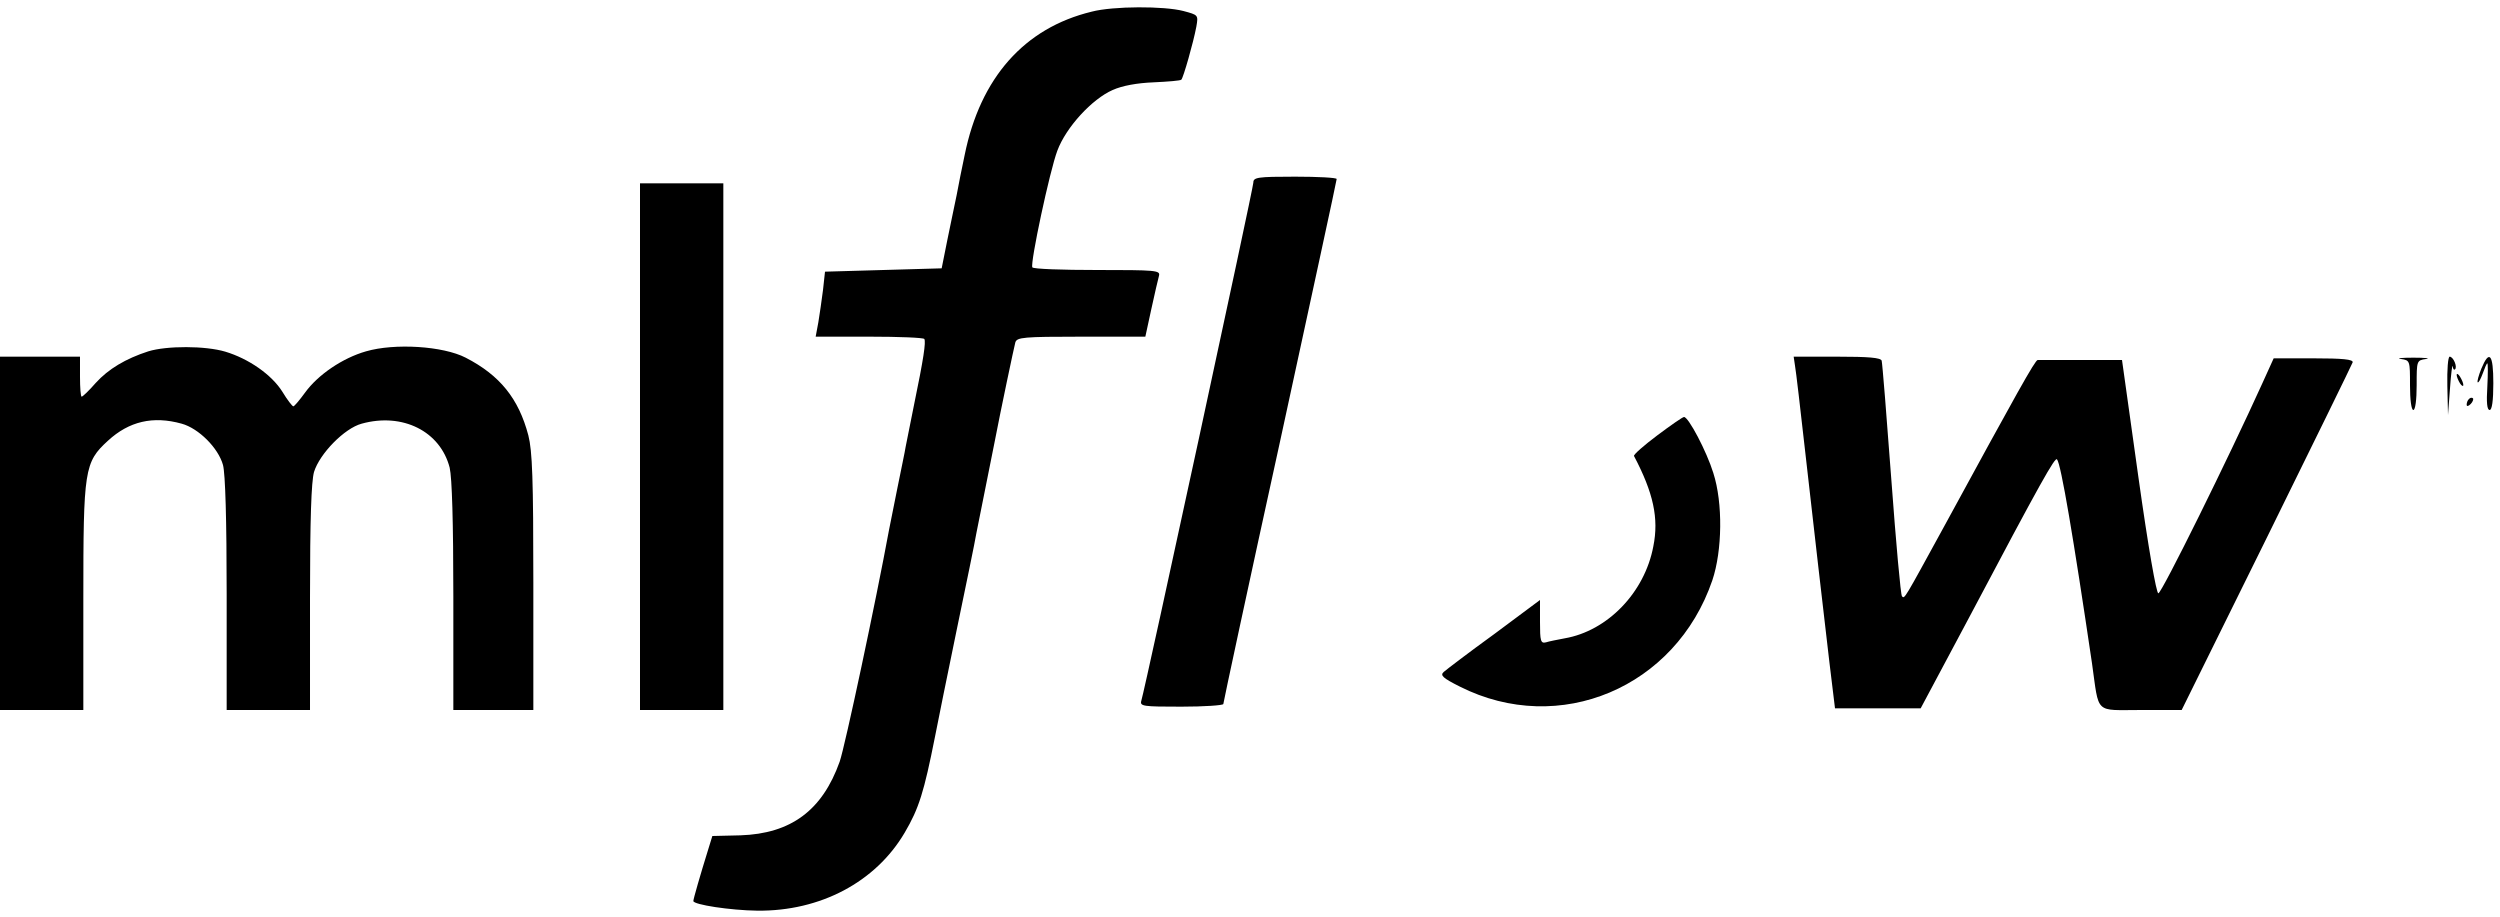 <?xml version="1.0" standalone="no"?>
<!DOCTYPE svg PUBLIC "-//W3C//DTD SVG 20010904//EN"
 "http://www.w3.org/TR/2001/REC-SVG-20010904/DTD/svg10.dtd">
<svg version="1.0" xmlns="http://www.w3.org/2000/svg"
 width="750pt" height="275pt" viewBox="0 0 750 275"
 preserveAspectRatio="xMidYMid meet">

<g transform="translate(0,275) scale(0.1,-0.1)"
fill="#000000" stroke="none">
<path d="M3275 2715 c-202 -49 -334 -198 -381 -430 -8 -38 -19 -92 -24 -120
-6 -27 -18 -88 -28 -135 l-17 -85 -175 -5 -175 -5 -6 -55 c-4 -30 -10 -74 -14
-97 l-8 -43 161 0 c89 0 163 -3 165 -7 5 -9 -2 -58 -31 -198 -11 -55 -22 -111
-25 -125 -2 -14 -14 -70 -25 -125 -11 -55 -22 -111 -25 -125 -39 -212 -132
-649 -148 -695 -52 -146 -146 -216 -298 -221 l-84 -2 -12 -39 c-24 -77 -45
-150 -45 -156 0 -11 111 -28 192 -29 189 -2 355 86 442 234 43 73 58 122 91
288 8 41 37 185 65 320 28 135 55 265 59 290 5 25 18 90 29 145 11 55 22 111
25 125 20 104 59 288 63 303 5 15 23 17 198 17 l192 0 18 83 c10 45 20 90 23
100 4 16 -10 17 -186 17 -104 0 -192 3 -194 8 -7 12 52 289 75 350 26 70 104
155 166 182 29 13 73 21 123 23 43 2 81 5 83 8 6 6 36 111 45 159 6 35 6 35
-39 47 -57 15 -210 15 -275 -2z"/>
<path d="M3760 2202 c0 -16 -324 -1515 -336 -1554 -5 -17 5 -18 120 -18 69 0
126 4 126 8 0 4 76 359 170 787 93 429 170 783 170 788 0 4 -56 7 -125 7 -113
0 -125 -2 -125 -18z"/>
<path d="M1920 1410 l0 -790 125 0 125 0 0 790 0 790 -125 0 -125 0 0 -790z"/>
<path d="M445 1696 c-68 -22 -120 -53 -158 -95 -20 -23 -39 -41 -42 -41 -3 0
-5 27 -5 60 l0 60 -120 0 -120 0 0 -530 0 -530 125 0 125 0 0 333 c0 389 3
410 74 475 63 58 135 75 221 51 51 -14 110 -73 124 -124 7 -26 11 -165 11
-387 l0 -348 125 0 125 0 0 336 c0 238 4 349 12 378 17 55 91 131 143 145 123
34 236 -23 264 -132 7 -30 11 -163 11 -386 l0 -341 120 0 120 0 0 383 c0 309
-3 394 -15 441 -29 110 -85 180 -188 233 -68 35 -213 44 -299 19 -70 -20 -144
-70 -183 -124 -16 -22 -32 -41 -35 -41 -3 0 -18 19 -33 44 -32 51 -101 99
-171 120 -60 18 -176 18 -231 1z"/>
<path d="M5385 1653 c3 -16 16 -129 30 -253 31 -272 51 -449 73 -635 l17 -140
129 0 128 0 144 270 c220 416 259 484 265 477 12 -14 49 -233 105 -612 22
-155 6 -140 147 -140 l122 0 255 516 c140 284 256 521 258 527 2 9 -31 12
-117 12 l-120 0 -34 -75 c-101 -223 -302 -630 -312 -630 -6 0 -30 136 -60 350
l-49 350 -123 0 c-68 0 -126 0 -130 0 -8 -1 -61 -96 -281 -500 -121 -221 -118
-217 -126 -209 -4 3 -18 161 -32 350 -14 189 -27 350 -29 357 -3 9 -39 12
-134 12 l-130 0 4 -27z"/>
<path d="M7203 1673 c27 -4 27 -5 27 -79 0 -43 4 -74 10 -74 6 0 10 31 10 74
0 74 0 75 28 79 15 2 -2 4 -38 4 -36 0 -53 -2 -37 -4z"/>
<path d="M7342 1593 l2 -88 6 80 c3 44 7 74 8 66 1 -8 4 -12 7 -9 8 7 -5 38
-16 38 -5 0 -8 -39 -7 -87z"/>
<path d="M7444 1644 c-8 -20 -13 -38 -11 -41 3 -2 9 10 15 26 6 17 12 31 14
31 2 0 2 -31 0 -70 -3 -47 -1 -70 7 -70 7 0 11 28 11 80 0 88 -12 102 -36 44z"/>
<path d="M7370 1625 c0 -5 5 -17 10 -25 5 -8 10 -10 10 -5 0 6 -5 17 -10 25
-5 8 -10 11 -10 5z"/>
<path d="M7407 1553 c-4 -3 -7 -11 -7 -17 0 -6 5 -5 12 2 6 6 9 14 7 17 -3 3
-9 2 -12 -2z"/>
<path d="M4972 1444 c-40 -30 -72 -58 -70 -62 58 -110 75 -187 58 -271 -26
-139 -138 -254 -266 -276 -21 -4 -47 -9 -56 -12 -16 -4 -18 4 -18 61 l0 66
-137 -102 c-76 -55 -144 -107 -152 -114 -11 -10 -3 -18 49 -44 298 -150 647
-3 757 319 30 89 32 232 3 322 -20 65 -75 169 -88 168 -4 0 -40 -25 -80 -55z"/>
</g>
</svg>
